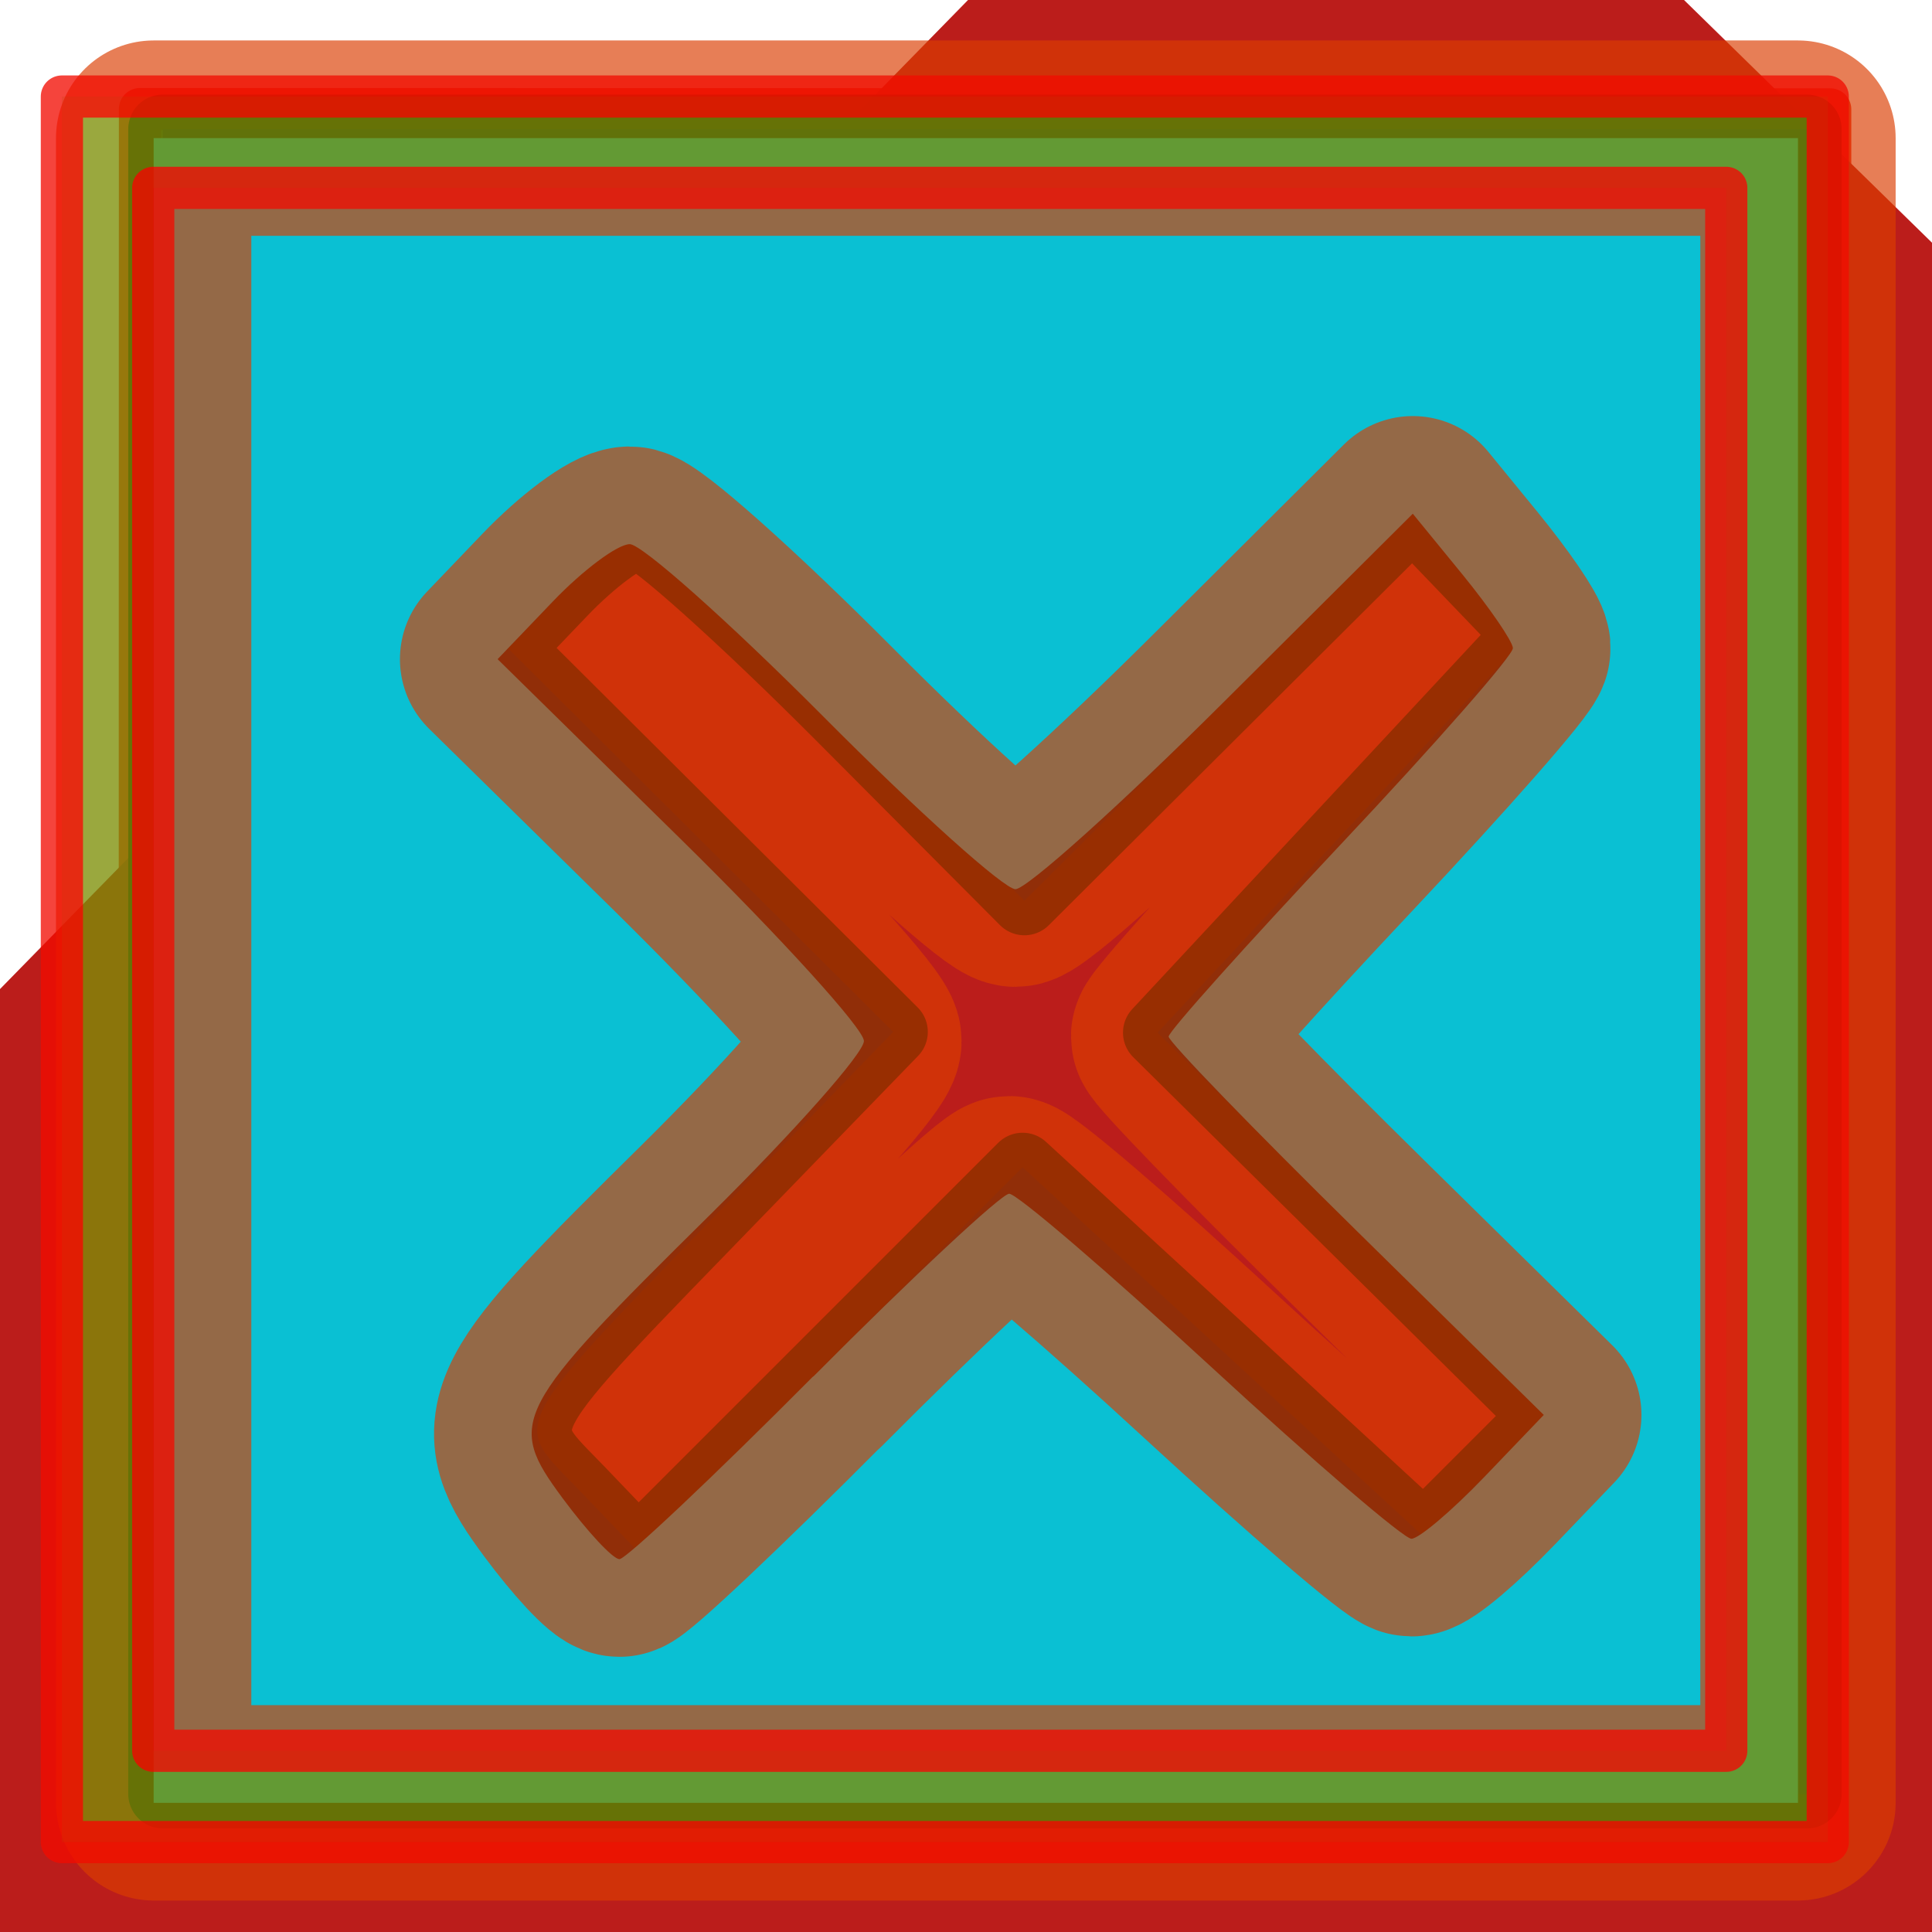 <?xml version="1.0" encoding="UTF-8"?>
<!-- Created with Inkscape (http://www.inkscape.org/) -->
<svg width="48" height="48" version="1.1" viewBox="0 0 12.7 12.7" xmlns="http://www.w3.org/2000/svg" xmlns:cc="http://creativecommons.org/ns#" xmlns:dc="http://purl.org/dc/elements/1.1/" xmlns:osb="http://www.openswatchbook.org/uri/2009/osb" xmlns:rdf="http://www.w3.org/1999/02/22-rdf-syntax-ns#" xmlns:xlink="http://www.w3.org/1999/xlink">
 <defs>
  <linearGradient id="linearGradient18588" x1="-1246.3" x2="-1005.1" y1="175.66" y2="175.66" gradientTransform="matrix(.047 0 0 .047 115.41 71.775)" gradientUnits="userSpaceOnUse">
   <stop stop-color="#dc3d00" stop-opacity=".743" offset="0"/>
  </linearGradient>
  <filter id="filter57752-38" x="-.048" y="-.048" width="1.095" height="1.097" color-interpolation-filters="sRGB">
   <feGaussianBlur stdDeviation="1.304"/>
  </filter>
 </defs>
 <g transform="translate(-56.416 -73.6)">
  <path d="m57.335 79.972 0.001-5.655 11.111 0.002-0.001 5.655-0.001 5.655-11.111-0.002z" fill="#03f611" fill-opacity=".439" opacity=".879" stroke="#f20b00" stroke-linecap="round" stroke-linejoin="round" stroke-opacity=".984" stroke-width=".277" style="paint-order:markers fill stroke"/>
  <g>
   <flowRoot transform="matrix(.235 .23 -.23 .235 454.53 399.98)" fill="#bb1d1b" font-family="sans-serif" font-size="40px" letter-spacing="0px" word-spacing="0px" style="line-height:1.25" xml:space="preserve"><flowRegion fill="#bb1d1b"><rect x="-1545.7" y="113.95" width="80" height="131.43" fill="#bb1d1b"/></flowRegion><flowPara>+</flowPara></flowRoot>
   <path d="m57.486 79.92v-5.471h10.809v10.943h-10.809zm6.972 2.566 1.318 1.216 0.795-0.795-2.546-2.519 2.437-2.617-0.38-0.396-0.38-0.396-2.552 2.542-1.196-1.201c-0.658-0.661-1.261-1.201-1.34-1.201-0.08 0-0.305 0.167-0.501 0.372l-0.356 0.372 2.531 2.52-0.973 1.004c-1.605 1.656-1.542 1.539-1.089 2.011l0.385 0.402 2.527-2.527z" fill="#0a1dd3" fill-rule="evenodd" stroke="#001000" stroke-linecap="round" stroke-linejoin="round" stroke-opacity=".889" stroke-width=".454" style="paint-order:stroke markers fill"/>
   <path d="m57.426 79.979v-5.471h10.809v10.943h-10.809zm4.337 2.669c0.657-0.661 1.237-1.201 1.287-1.201 0.051 0 0.646 0.51 1.323 1.134 0.677 0.624 1.271 1.134 1.321 1.134 0.049 0 0.265-0.183 0.48-0.407l0.39-0.407-1.233-1.213c-0.678-0.667-1.233-1.24-1.233-1.274 0-0.034 0.51-0.603 1.134-1.266 0.624-0.663 1.132-1.242 1.129-1.288-0.003-0.046-0.152-0.263-0.331-0.483l-0.327-0.4-1.239 1.234c-0.681 0.679-1.299 1.234-1.373 1.234-0.074 0-0.642-0.51-1.262-1.134-0.621-0.624-1.194-1.134-1.273-1.134-0.08 0-0.308 0.17-0.507 0.378l-0.362 0.378 1.204 1.183c0.662 0.651 1.204 1.248 1.204 1.327 0 0.079-0.455 0.592-1.01 1.141-1.304 1.287-1.342 1.362-0.971 1.864 0.163 0.22 0.331 0.401 0.374 0.401 0.043 0 0.616-0.54 1.273-1.201z" fill="#0ac0d3" fill-rule="evenodd" stroke="url(#linearGradient18588)" stroke-linecap="round" stroke-linejoin="round" stroke-opacity=".889" stroke-width="1.284" style="paint-order:stroke markers fill"/>
  </g>
  <path transform="matrix(.177 0 0 .177 115.47 71.715)" d="m-331.34 46.649v-32.414h65.581v64.827h-65.581zm61.812 0v-29.022h-58.42v58.043h58.42z" fill="#03f611" fill-opacity=".439" filter="url(#filter57752-38)" opacity=".879" stroke="#f20b00" stroke-linecap="round" stroke-linejoin="round" stroke-opacity=".984" stroke-width="1.567" style="paint-order:markers fill stroke"/>
 </g>
</svg>
